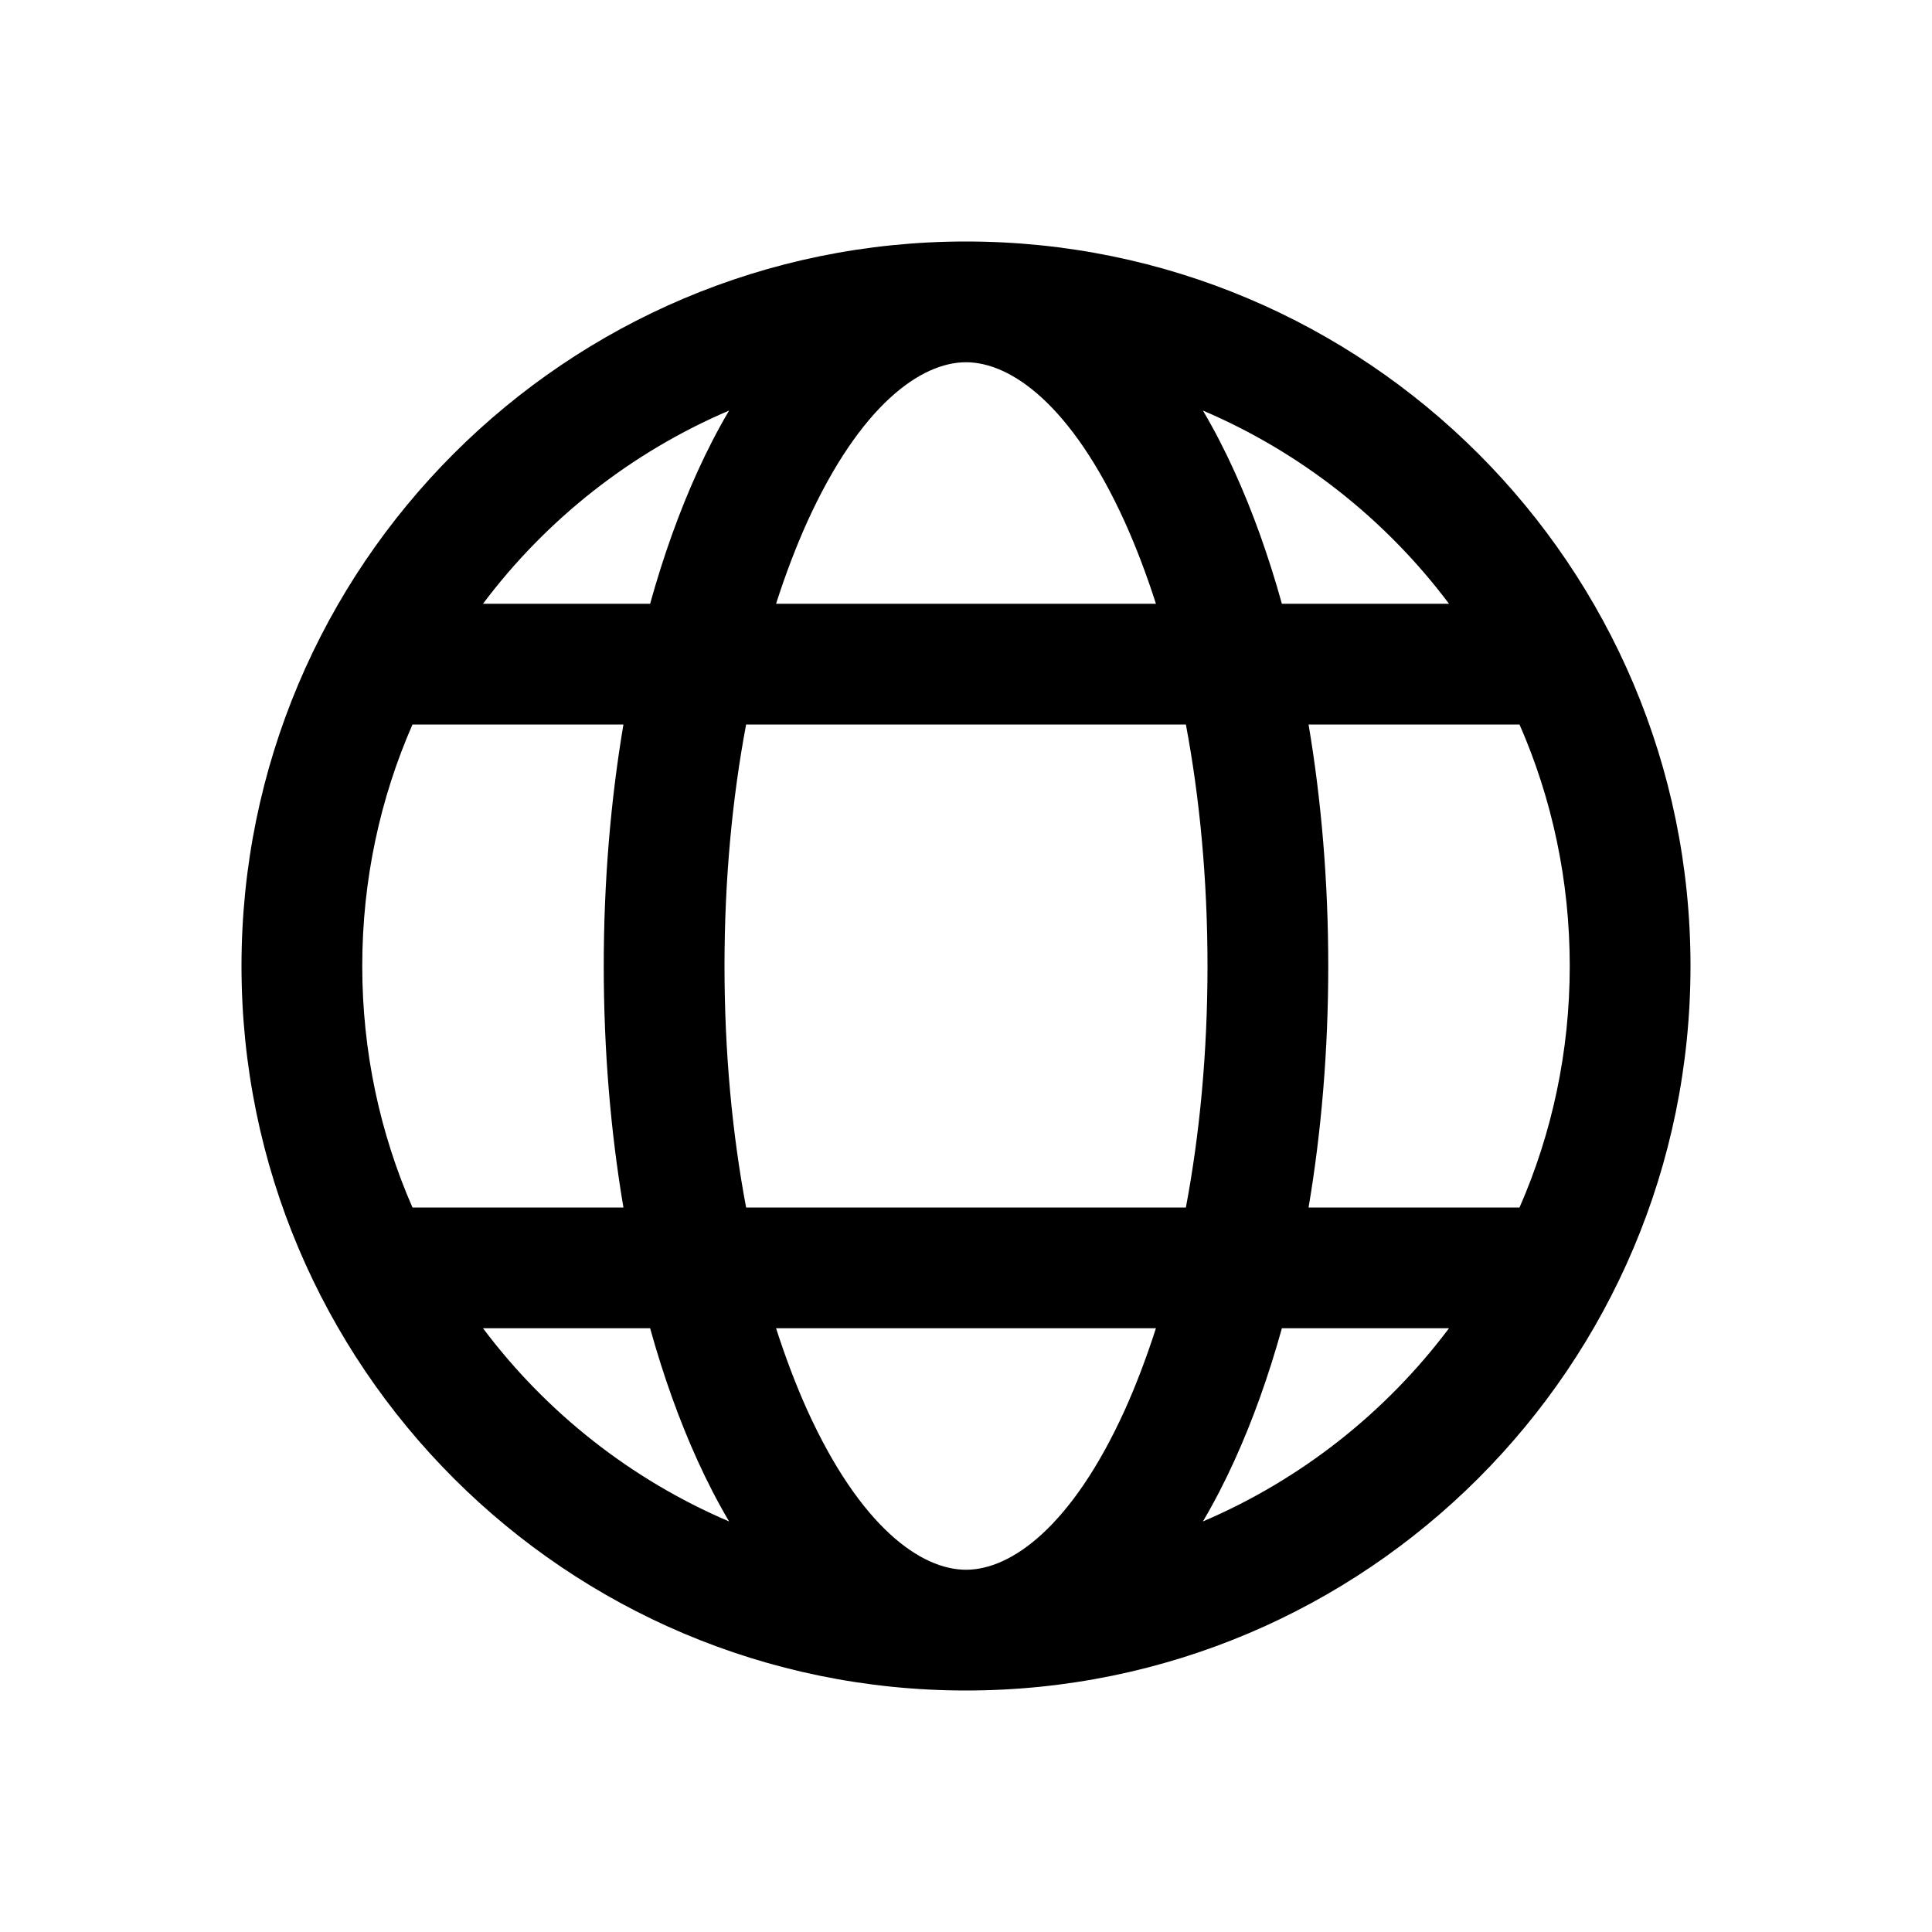 <svg viewBox="0 0 16 16" fill="none" xmlns="http://www.w3.org/2000/svg"><path d="M8 14C11.314 14 14 11.314 14 8C14 4.686 11.314 2 8 2C4.686 2 2 4.686 2 8C2 11.314 4.686 14 8 14ZM8 3C8.374 3 8.875 3.356 9.313 4.318C9.407 4.526 9.494 4.754 9.573 5H6.427C6.506 4.754 6.593 4.526 6.687 4.318C7.125 3.356 7.626 3 8 3ZM5.777 3.904C5.626 4.236 5.494 4.604 5.384 5H4C4.523 4.303 5.225 3.747 6.038 3.4C5.943 3.561 5.856 3.73 5.777 3.904ZM5.163 6C5.057 6.628 5 7.301 5 8C5 8.699 5.057 9.373 5.163 10H3.416C3.148 9.388 3 8.711 3 8C3 7.289 3.148 6.612 3.416 6H5.163ZM5.384 11C5.494 11.396 5.626 11.764 5.777 12.096C5.856 12.27 5.943 12.439 6.038 12.6C5.225 12.253 4.523 11.697 4 11H5.384ZM6.427 11H9.573C9.494 11.245 9.407 11.474 9.313 11.682C8.875 12.644 8.374 13 8 13C7.626 13 7.125 12.644 6.687 11.682C6.593 11.474 6.506 11.245 6.427 11ZM9.821 10H6.179C6.064 9.389 6 8.714 6 8C6 7.286 6.064 6.611 6.179 6H9.821C9.936 6.611 10 7.286 10 8C10 8.714 9.936 9.389 9.821 10ZM10.616 11H12C11.477 11.697 10.775 12.253 9.962 12.6C10.057 12.439 10.144 12.27 10.223 12.096C10.374 11.764 10.506 11.396 10.616 11ZM12.584 10H10.837C10.943 9.373 11 8.699 11 8C11 7.301 10.943 6.628 10.837 6H12.584C12.852 6.612 13 7.289 13 8C13 8.711 12.852 9.388 12.584 10ZM9.962 3.4C10.775 3.747 11.477 4.303 12 5H10.616C10.506 4.604 10.374 4.236 10.223 3.904C10.144 3.73 10.057 3.561 9.962 3.4Z" fill="currentColor"/></svg>